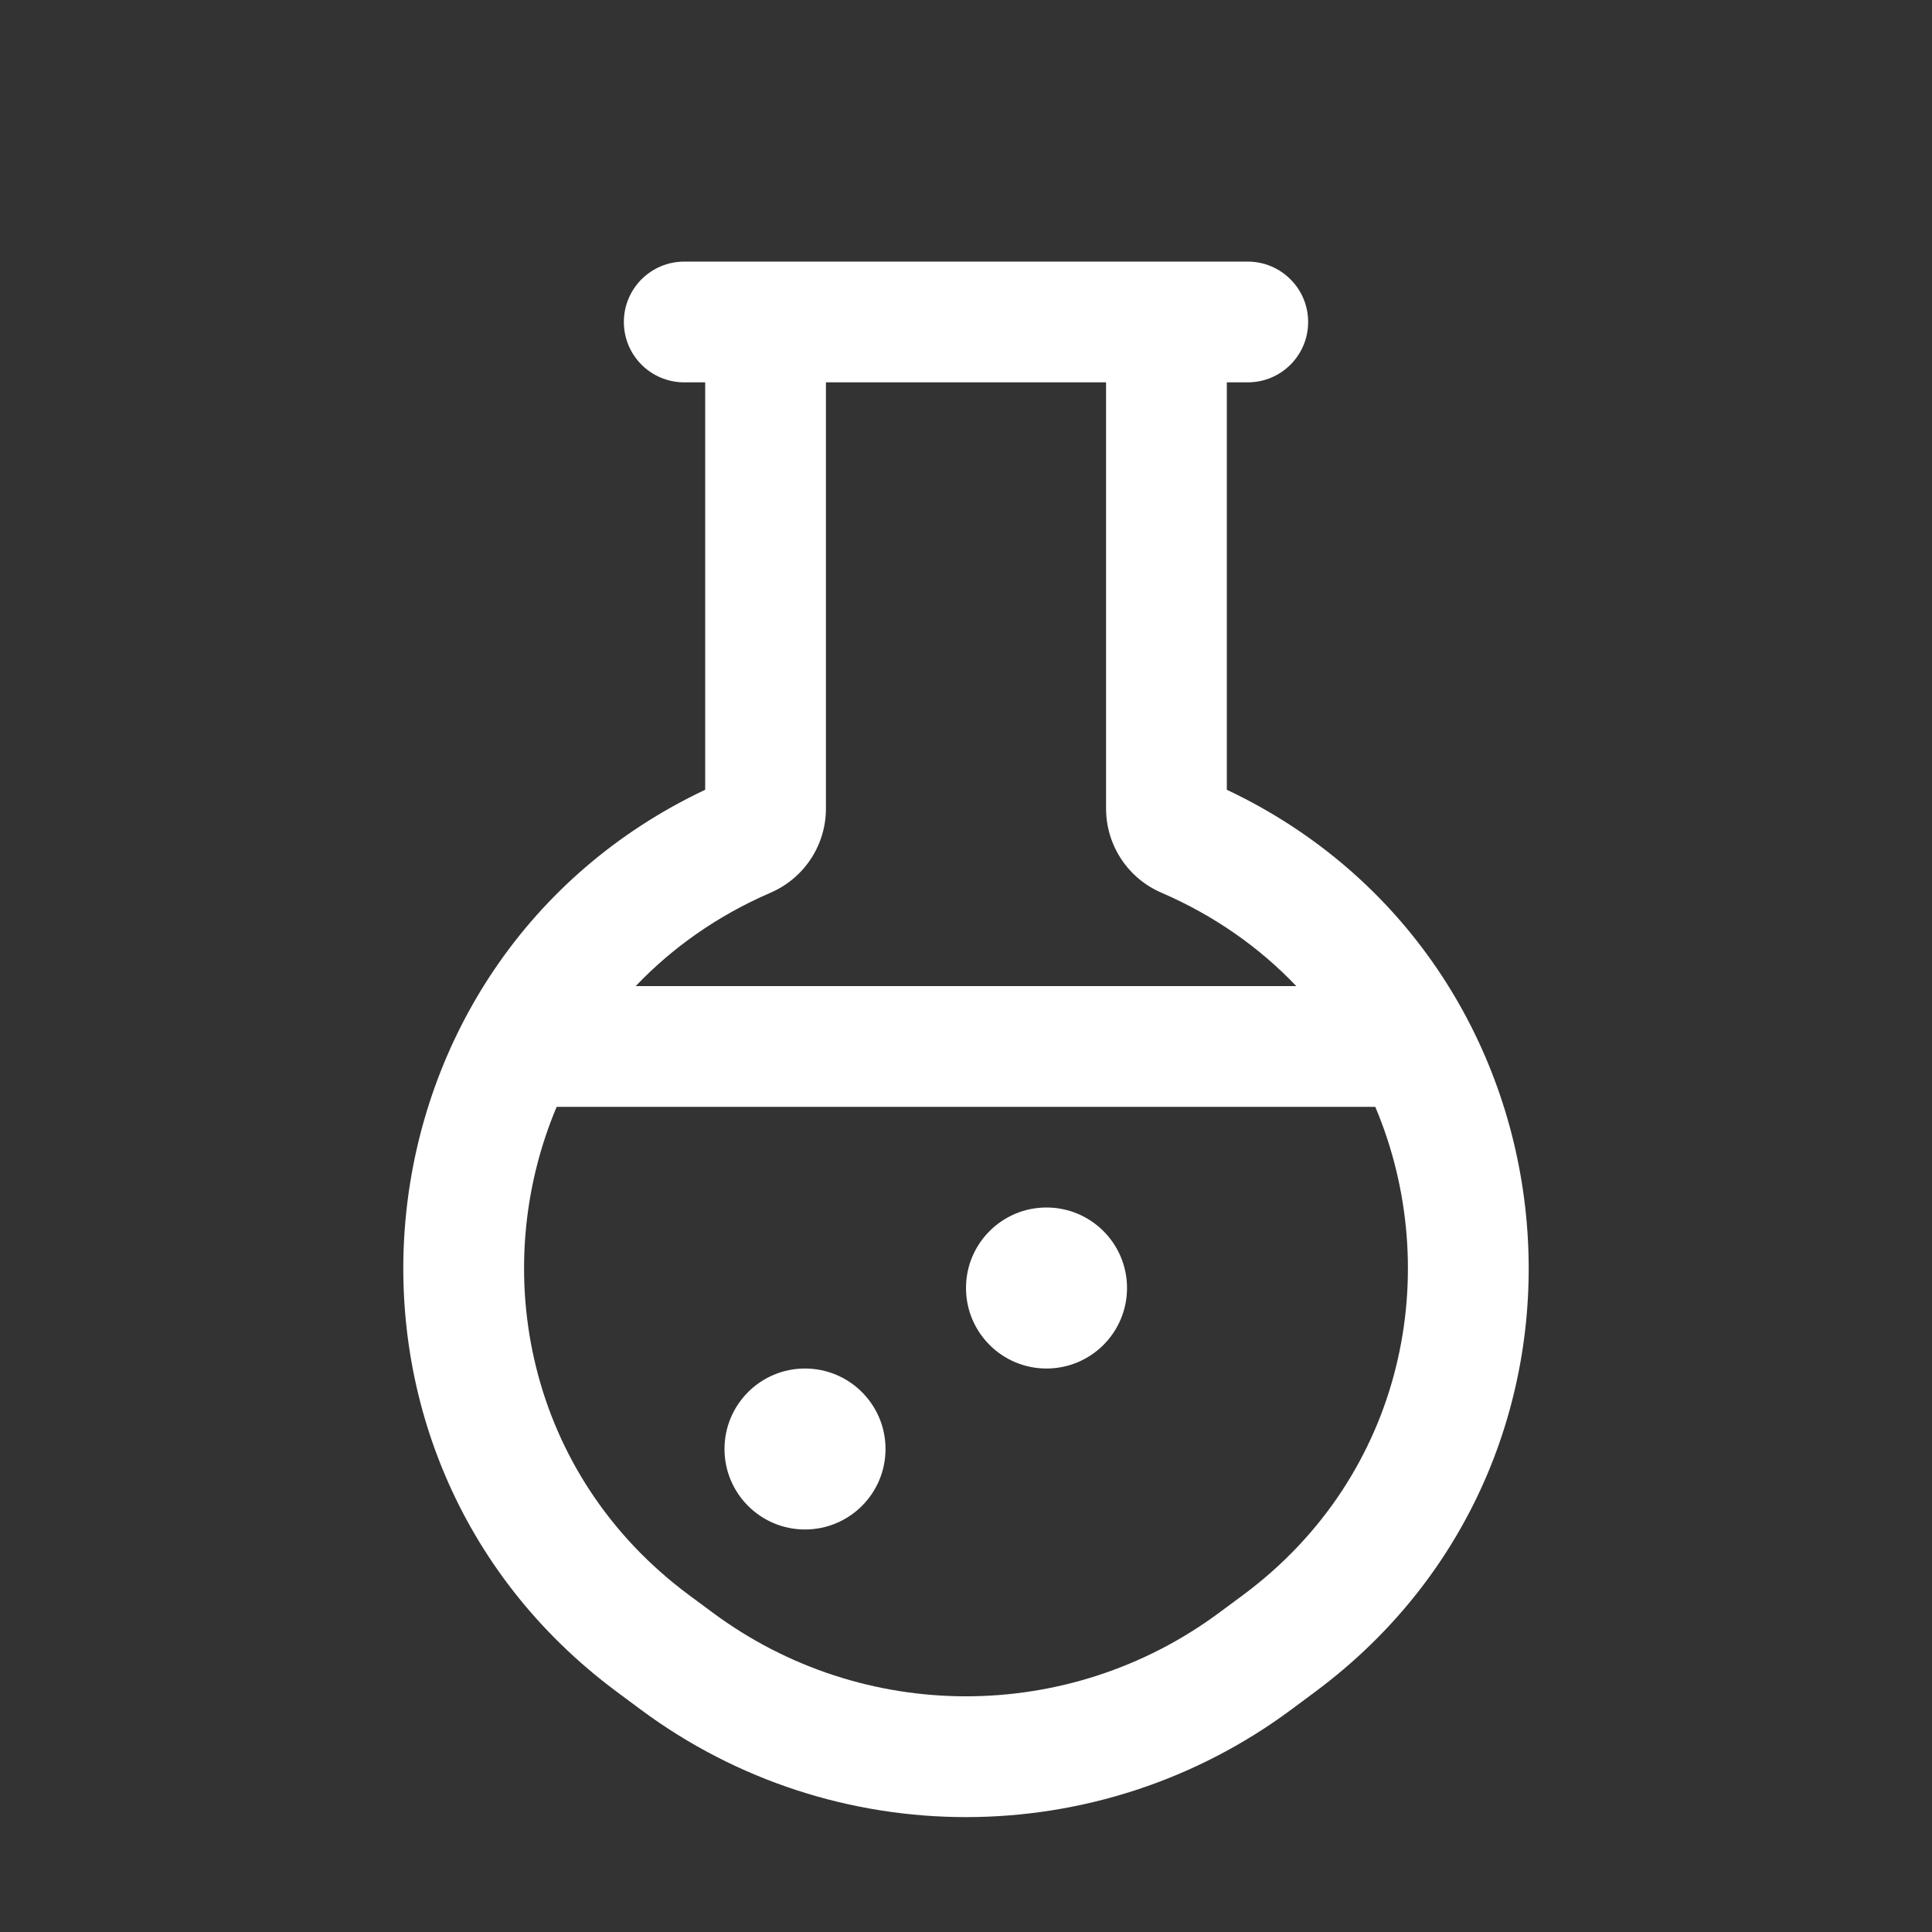 <svg width="32" height="32" viewBox="0 0 32 32" fill="none" xmlns="http://www.w3.org/2000/svg">
<rect x="0" y="0" width="32" height="32" fill="#333333" stroke="none"/>
<path d="M17.333 20C16.597 20 16 20.597 16 21.333C16 22.07 16.597 22.667 17.333 22.667C18.07 22.667 18.667 22.07 18.667 21.333C18.667 20.597 18.07 20 17.333 20Z" fill="white"/>
<path d="M13.333 22.667C12.597 22.667 12 23.264 12 24C12 24.736 12.597 25.333 13.333 25.333C14.07 25.333 14.667 24.736 14.667 24C14.667 23.264 14.07 22.667 13.333 22.667Z" fill="white"/>
<path fill-rule="evenodd" clip-rule="evenodd" d="M19.326 4.333L19.32 4.333H12.68L12.674 4.333H11.333C10.781 4.333 10.333 4.781 10.333 5.333C10.333 5.886 10.781 6.333 11.333 6.333H11.68V13.081C5.744 15.887 4.887 24.069 10.222 28.026L10.615 28.318C13.813 30.69 18.187 30.69 21.385 28.318L21.778 28.026C27.113 24.069 26.256 15.887 20.32 13.081V6.333H20.667C21.219 6.333 21.667 5.886 21.667 5.333C21.667 4.781 21.219 4.333 20.667 4.333H19.326ZM11.806 26.711C14.297 28.558 17.703 28.558 20.194 26.711L20.587 26.42C23.274 24.427 23.925 21.044 22.779 18.333H9.22C8.075 21.044 8.726 24.427 11.413 26.42L11.806 26.711ZM10.529 16.333H21.471C20.868 15.7 20.121 15.168 19.237 14.786C18.68 14.546 18.32 13.999 18.32 13.393V6.333H13.68V13.393C13.68 13.999 13.319 14.546 12.763 14.786C11.879 15.168 11.132 15.7 10.529 16.333Z" fill="white"/>
</svg>
